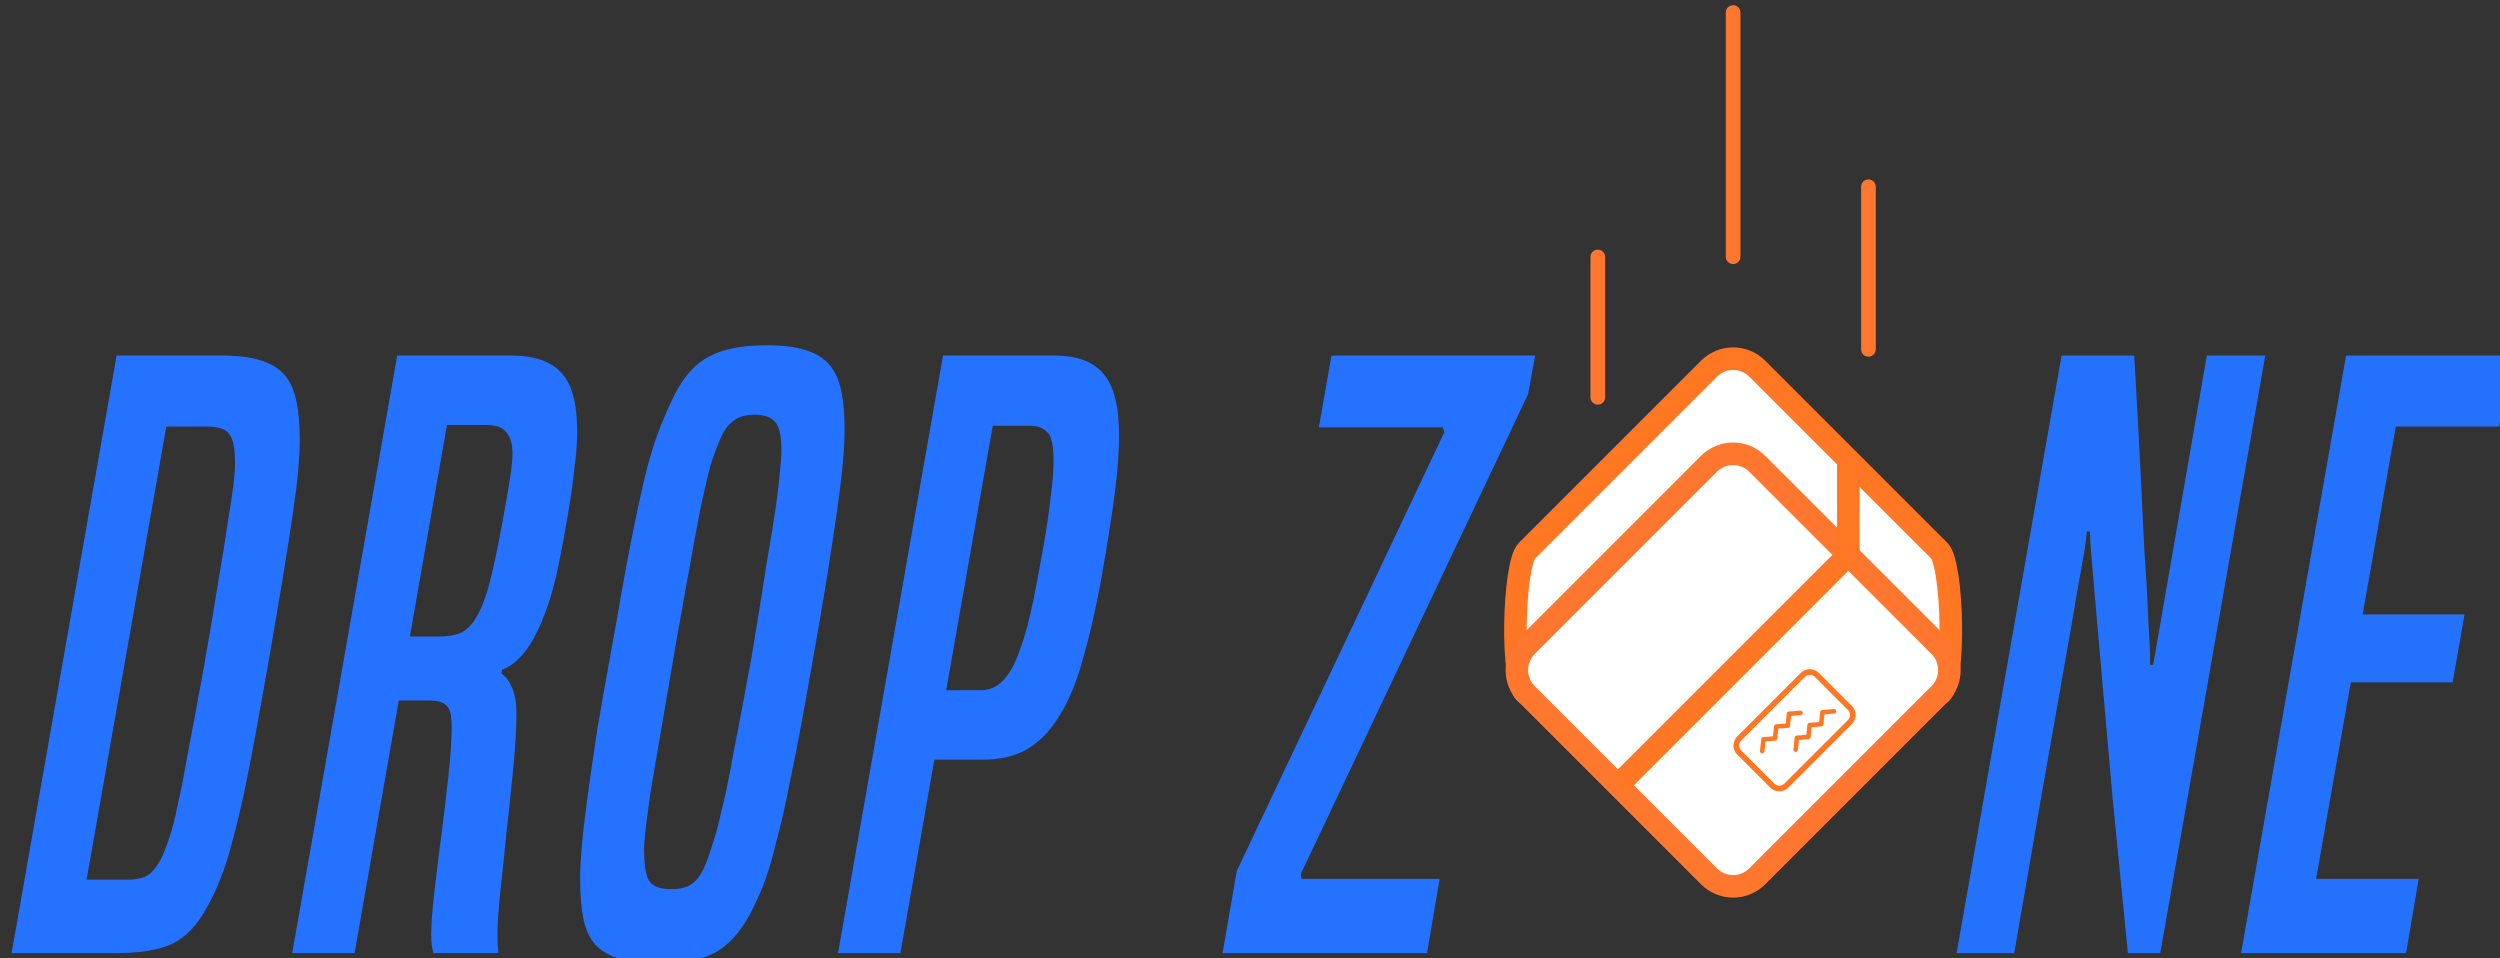 <?xml version="1.0" encoding="UTF-8" standalone="no"?>
<!-- Created with Inkscape (http://www.inkscape.org/) -->

<svg
   xmlns:dc="http://purl.org/dc/elements/1.1/"
   xmlns:cc="http://creativecommons.org/ns#"
   xmlns:rdf="http://www.w3.org/1999/02/22-rdf-syntax-ns#"
   xmlns:svg="http://www.w3.org/2000/svg"
   xmlns="http://www.w3.org/2000/svg"
   xmlns:sodipodi="http://sodipodi.sourceforge.net/DTD/sodipodi-0.dtd"
   xmlns:inkscape="http://www.inkscape.org/namespaces/inkscape"
   width="700"
   height="268.293"
   viewBox="0 0 700 268.293"
   id="svg2"
   version="1.1"
   inkscape:version="0.91 r13725"
   sodipodi:docname="Logo_path.svg">
  <rect x="0" y="0" width="700" height="268.293" fill="#333333" stroke="none"/>
  <defs
     id="defs4" />
  <sodipodi:namedview
     id="base"
     pagecolor="#ffffff"
     bordercolor="#666666"
     borderopacity="1.0"
     inkscape:pageopacity="0.0"
     inkscape:pageshadow="2"
     inkscape:zoom="0.54811074"
     inkscape:cx="1013.8541"
     inkscape:cy="-305.51095"
     inkscape:document-units="px"
     inkscape:current-layer="layer1"
     showgrid="false"
     inkscape:snap-bbox="true"
     inkscape:bbox-paths="true"
     inkscape:bbox-nodes="true"
     inkscape:snap-bbox-edge-midpoints="true"
     inkscape:snap-bbox-midpoints="true"
     inkscape:object-paths="true"
     inkscape:snap-intersection-paths="true"
     inkscape:object-nodes="true"
     inkscape:snap-smooth-nodes="true"
     inkscape:snap-midpoints="true"
     inkscape:snap-global="false"
     inkscape:window-width="1680"
     inkscape:window-height="987"
     inkscape:window-x="-8"
     inkscape:window-y="-8"
     inkscape:window-maximized="1" />
  <g
     inkscape:label="Calque 1"
     inkscape:groupmode="layer"
     id="layer1"
     transform="translate(0,-784.069)">
    <g
       id="g4803"
       transform="matrix(0.971,0,0,0.971,-5.132,434.717)">
      <g
         transform="matrix(3.252,0,0,3.252,-751.787,-1167.387)"
         id="g4237">
        <path
           style="fill:none;fill-rule:evenodd;stroke:#ff762f;stroke-width:1.3;stroke-linecap:round;stroke-linejoin:miter;stroke-miterlimit:4;stroke-dasharray:none;stroke-opacity:1"
           d="m 374.482,492.395 0,12.445"
           id="path4180"
           inkscape:connector-curvature="0" />
        <path
           style="fill:none;fill-rule:evenodd;stroke:#ff762f;stroke-width:1.3;stroke-linecap:round;stroke-linejoin:miter;stroke-miterlimit:4;stroke-dasharray:none;stroke-opacity:1"
           d="m 386.482,470.72 0,21.654"
           id="path4180-8"
           inkscape:connector-curvature="0" />
        <path
           style="fill:none;fill-rule:evenodd;stroke:#ff762f;stroke-width:1.3;stroke-linecap:round;stroke-linejoin:miter;stroke-miterlimit:4;stroke-dasharray:none;stroke-opacity:1"
           d="m 398.482,486.168 0,14.419"
           id="path4180-4"
           inkscape:connector-curvature="0" />
        <path
           id="rect4136"
           style="opacity:1;fill:#ffffff;fill-opacity:1;stroke:#ff7623;stroke-width:2;stroke-linecap:round;stroke-linejoin:round;stroke-miterlimit:4;stroke-dasharray:none;stroke-dashoffset:40;stroke-opacity:1"
           d="m 388.627,502.306 16.143,16.143 c 1.188,1.188 1.516,11.998 0,12.722 l -16.143,7.711 c -1.516,0.724 -2.773,0.724 -4.289,0 l -16.143,-7.711 c -1.516,-0.724 -1.188,-11.534 0,-12.722 l 16.143,-16.143 c 1.188,-1.188 3.101,-1.188 4.289,0 z"
           inkscape:connector-curvature="0"
           sodipodi:nodetypes="sssssssss" />
        <path
           id="rect4136-0"
           style="opacity:1;fill:#ffffff;fill-opacity:1;stroke:#ff762f;stroke-width:2;stroke-linecap:round;stroke-linejoin:round;stroke-miterlimit:4;stroke-dasharray:none;stroke-dashoffset:40;stroke-opacity:1"
           d="m 388.627,510.739 16.143,16.143 c 1.188,1.188 1.188,3.101 0,4.289 l -16.143,16.143 c -1.188,1.188 -3.101,1.188 -4.289,0 l -16.143,-16.143 c -1.188,-1.188 -1.188,-3.101 0,-4.289 l 16.143,-16.143 c 1.188,-1.188 3.101,-1.188 4.289,0 z"
           inkscape:connector-curvature="0"
           sodipodi:nodetypes="sssssssss" />
        <path
           style="fill:none;fill-rule:evenodd;stroke:#ff7623;stroke-width:2;stroke-linecap:butt;stroke-linejoin:miter;stroke-miterlimit:4;stroke-dasharray:none;stroke-opacity:1"
           d="m 376.266,539.243 20.433,-20.433"
           id="path4203"
           inkscape:connector-curvature="0" />
        <path
           style="fill:none;fill-rule:evenodd;stroke:#ff7623;stroke-width:2;stroke-linecap:butt;stroke-linejoin:miter;stroke-miterlimit:4;stroke-dasharray:none;stroke-opacity:1"
           d="m 396.698,518.81 0,-8.433"
           id="path4207"
           inkscape:connector-curvature="0" />
        <path
           transform="matrix(0.707,-0.707,0.707,0.707,0,0)"
           style="opacity:1;fill:#ffffff;fill-opacity:1;stroke:#ff7623;stroke-width:0.5;stroke-linecap:round;stroke-linejoin:round;stroke-miterlimit:4;stroke-dasharray:none;stroke-dashoffset:40;stroke-opacity:1"
           d="m -104.72,652.133 7.981,0 c 0.486,0 0.878,0.392 0.878,0.878 l 0,4.15 c 0,0.486 -0.392,0.878 -0.878,0.878 l -7.981,0 c -0.486,0 -0.878,-0.392 -0.878,-0.878 l 0,-4.15 c 0,-0.486 0.392,-0.878 0.878,-0.878 z"
           id="rect4211" />
        <path
           style="fill:none;fill-rule:evenodd;stroke:#ff7623;stroke-width:0.4;stroke-linecap:round;stroke-linejoin:round;stroke-miterlimit:4;stroke-dasharray:none;stroke-opacity:1"
           d="m 389.064,536.22 0.107,-1.052 1.026,-0.081 0.107,-1.052 1.026,-0.081 0.107,-1.052 1.026,-0.081"
           id="path4213"
           inkscape:connector-curvature="0"
           sodipodi:nodetypes="ccccccc" />
        <path
           style="fill:none;fill-rule:evenodd;stroke:#ff7623;stroke-width:0.4;stroke-linecap:round;stroke-linejoin:round;stroke-miterlimit:4;stroke-dasharray:none;stroke-opacity:1"
           d="m 392.026,536.086 0.107,-1.052 1.026,-0.081 0.107,-1.052 1.026,-0.081 0.107,-1.052 1.026,-0.081"
           id="path4213-8"
           inkscape:connector-curvature="0"
           sodipodi:nodetypes="ccccccc" />
      </g>
      <g
         transform="matrix(3.252,0,0,3.252,-751.787,-1167.387)"
         id="g4249">
        <g
           style="font-style:normal;font-weight:normal;font-size:70px;line-height:125%;font-family:sans-serif;letter-spacing:0px;word-spacing:0px;fill:#2472ff;fill-opacity:1;stroke:none;stroke-width:1px;stroke-linecap:butt;stroke-linejoin:miter;stroke-opacity:1"
           id="text4144">
          <path
             d="m 233.831,554.124 9.31,-52.99 9.24,0 q 2.17,0 3.5,0.42 1.4,0.42 2.17,1.33 0.77,0.91 1.05,2.38 0.28,1.4 0.28,3.36 0,1.12 -0.14,2.73 -0.14,1.54 -0.49,3.92 -0.35,2.38 -0.91,5.81 -0.56,3.36 -1.4,8.19 -0.98,5.6 -1.68,9.1 -0.7,3.5 -1.33,5.74 -0.56,2.17 -1.12,3.5 -0.49,1.26 -1.12,2.38 -1.26,2.38 -3.08,3.29 -1.75,0.84 -5.04,0.84 l -9.24,0 z m 10.22,-6.51 q 1.26,0 1.89,-0.42 0.7,-0.49 1.26,-1.68 0.35,-0.77 0.63,-1.68 0.35,-0.98 0.7,-2.73 0.42,-1.75 0.91,-4.62 0.56,-2.87 1.4,-7.49 0.84,-4.76 1.33,-7.91 0.56,-3.22 0.84,-5.25 0.35,-2.03 0.49,-3.22 0.14,-1.19 0.14,-1.96 0,-1.89 -0.49,-2.52 -0.42,-0.7 -2.03,-0.7 l -3.57,0 -7.07,40.18 3.57,0 z"
             style="font-style:italic;font-variant:normal;font-weight:normal;font-stretch:normal;font-size:70px;font-family:'Built Titling';-inkscape-font-specification:'Built Titling Italic';fill:#2472ff;fill-opacity:1"
             id="path4152" />
          <path
             d="m 259.414,554.124 0,0 z m 11.83,0 q -0.21,-0.63 -0.21,-1.61 0,-1.33 0.28,-3.78 0.28,-2.45 0.63,-5.11 0.35,-2.73 0.63,-5.32 0.28,-2.59 0.28,-4.27 0,-1.47 -0.49,-1.89 -0.42,-0.42 -1.54,-0.42 l -2.66,0 -3.92,22.4 -5.53,0 9.31,-52.99 10.08,0 q 3.08,0 4.48,1.54 1.4,1.47 1.4,5.25 0,1.4 -0.28,3.5 -0.21,2.03 -0.91,5.88 -0.63,3.57 -1.26,5.53 -0.63,1.96 -1.4,3.36 -1.19,2.17 -2.8,2.8 l -0.07,0.35 q 0.56,0.35 0.91,1.19 0.42,0.84 0.42,2.45 0,1.82 -0.28,4.76 -0.28,2.94 -0.63,5.95 -0.28,2.94 -0.56,5.32 -0.21,2.38 -0.21,3.08 0,0.49 0,0.91 0,0.42 0.07,0.84 l 0,0.28 -5.74,0 z m 0.42,-28.07 q 1.26,0 2.03,-0.35 0.84,-0.42 1.4,-1.47 0.63,-1.05 1.12,-2.94 0.49,-1.89 1.05,-4.9 0.56,-3.01 0.77,-4.41 0.21,-1.4 0.21,-2.17 0,-1.26 -0.56,-1.89 -0.49,-0.63 -1.75,-0.63 l -3.5,0 -3.29,18.76 2.52,0 z"
             style="font-style:italic;font-variant:normal;font-weight:normal;font-stretch:normal;font-size:70px;font-family:'Built Titling';-inkscape-font-specification:'Built Titling Italic';fill:#2472ff;fill-opacity:1"
             id="path4154" />
          <path
             d="m 284.243,554.124 0,0 z m 6.86,0.91 q -2.1,0 -3.43,-0.42 -1.33,-0.42 -2.1,-1.26 -0.77,-0.91 -1.05,-2.31 -0.28,-1.47 -0.28,-3.57 0,-1.12 0.14,-2.73 0.14,-1.68 0.49,-4.27 0.35,-2.59 0.91,-6.3 0.63,-3.71 1.61,-9.03 0.91,-5.32 1.61,-8.75 0.7,-3.43 1.26,-5.6 0.63,-2.24 1.19,-3.57 0.56,-1.4 1.19,-2.66 1.26,-2.45 3.08,-3.36 1.82,-0.98 5.04,-0.98 2.1,0 3.43,0.42 1.4,0.42 2.17,1.33 0.77,0.91 1.05,2.38 0.28,1.4 0.28,3.36 0,1.19 -0.14,2.8 -0.14,1.61 -0.49,4.13 -0.35,2.45 -0.91,6.02 -0.56,3.5 -1.47,8.54 -0.98,5.67 -1.75,9.31 -0.7,3.57 -1.33,5.88 -0.56,2.31 -1.12,3.71 -0.56,1.4 -1.19,2.59 -1.33,2.45 -3.15,3.43 -1.82,0.91 -5.04,0.91 z m 4.27,-8.82 q 0.35,-0.84 0.63,-1.82 0.35,-0.98 0.77,-2.87 0.49,-1.89 1.05,-5.04 0.63,-3.22 1.61,-8.54 0.84,-5.04 1.33,-8.26 0.56,-3.22 0.84,-5.18 0.28,-2.03 0.35,-3.08 0.14,-1.12 0.14,-1.89 0,-1.89 -0.56,-2.52 -0.56,-0.63 -1.82,-0.63 -1.19,0 -1.89,0.56 -0.7,0.49 -1.19,1.68 -0.35,0.84 -0.7,1.82 -0.28,0.91 -0.7,2.8 -0.42,1.82 -0.98,4.97 -0.56,3.08 -1.47,8.19 -0.84,4.97 -1.4,8.19 -0.56,3.22 -0.91,5.32 -0.28,2.03 -0.42,3.22 -0.14,1.12 -0.14,1.89 0,1.61 0.35,2.52 0.42,0.91 2.03,0.91 1.26,0 1.89,-0.49 0.7,-0.49 1.19,-1.75 z"
             style="font-style:italic;font-variant:normal;font-weight:normal;font-stretch:normal;font-size:70px;font-family:'Built Titling';-inkscape-font-specification:'Built Titling Italic';fill:#2472ff;fill-opacity:1"
             id="path4156" />
          <path
             d="m 307.813,554.124 0,0 z m -0.7,0 9.31,-52.99 9.87,0 q 3.01,0 4.34,1.61 1.4,1.54 1.4,5.53 0,1.96 -0.35,4.83 -0.35,2.8 -1.19,7.63 -0.77,4.27 -1.68,7.35 -0.84,3.08 -2.1,5.04 -1.19,1.96 -2.87,2.94 -1.61,0.91 -3.92,0.91 l -4.27,0 -3.01,17.15 -5.53,0 z m 12.67,-23.31 q 0.84,0 1.54,-0.49 0.77,-0.56 1.4,-1.82 0.63,-1.33 1.19,-3.43 0.56,-2.17 1.12,-5.39 0.7,-3.71 0.91,-5.81 0.28,-2.1 0.28,-3.36 0,-2.1 -0.56,-2.59 -0.56,-0.56 -1.47,-0.56 l -3.36,0 -4.13,23.45 3.08,0 z"
             style="font-style:italic;font-variant:normal;font-weight:normal;font-stretch:normal;font-size:70px;font-family:'Built Titling';-inkscape-font-specification:'Built Titling Italic';fill:#2472ff;fill-opacity:1"
             id="path4158" />
          <path
             d="m 341.209,554.124 1.26,-7.28 18.41,-38.92 -0.14,-0.42 -10.99,0 1.12,-6.37 18.06,0 -0.63,3.43 -20.16,42.56 0.07,0.42 12.25,0 -1.12,6.58 -18.13,0 z"
             style="font-style:italic;font-variant:normal;font-weight:normal;font-stretch:normal;font-size:70px;font-family:'Built Titling';-inkscape-font-specification:'Built Titling Italic';fill:#2472ff;fill-opacity:1"
             id="path4160" />
        </g>
        <g
           style="font-style:normal;font-weight:normal;font-size:70px;line-height:125%;font-family:sans-serif;letter-spacing:0px;word-spacing:0px;fill:#2472fb;fill-opacity:1;stroke:none;stroke-width:1px;stroke-linecap:butt;stroke-linejoin:miter;stroke-opacity:1"
           id="text4144-6">
          <path
             d="m 407.068,554.124 0,0 z m 14.42,0 q -0.77,-7.84 -1.33,-13.44 -0.49,-5.6 -0.84,-9.52 -0.35,-3.92 -0.56,-6.37 -0.21,-2.52 -0.35,-4.06 -0.14,-1.54 -0.21,-2.38 -0.07,-0.91 -0.07,-1.61 l -0.28,0 q -0.07,0.77 -0.21,1.68 -0.14,0.84 -0.42,2.38 -0.28,1.54 -0.7,4.06 -0.42,2.45 -1.12,6.37 -0.7,3.92 -1.68,9.52 -0.98,5.6 -2.31,13.37 l -5.11,0 9.31,-52.99 6.44,0 q 0.35,6.02 0.56,10.29 0.21,4.27 0.35,7.21 0.21,2.87 0.28,4.62 0.07,1.75 0.14,2.8 0.07,1.05 0.07,1.61 0,0.49 0,0.91 l 0.28,0 4.76,-27.44 5.18,0 -9.31,52.99 -2.87,0 z"
             style="font-style:italic;font-variant:normal;font-weight:normal;font-stretch:normal;font-size:70px;font-family:'Built Titling';-inkscape-font-specification:'Built Titling Italic';fill:#2472fb;fill-opacity:1"
             id="path4163" />
          <path
             d="m 432.224,554.124 0,0 z m -0.7,0 9.31,-52.99 14.7,0 -1.12,6.3 -9.17,0 -2.94,16.66 9.03,0 -1.05,6.02 -9.03,0 -3.08,17.43 9.1,0 -1.12,6.58 -14.63,0 z"
             style="font-style:italic;font-variant:normal;font-weight:normal;font-stretch:normal;font-size:70px;font-family:'Built Titling';-inkscape-font-specification:'Built Titling Italic';fill:#2472fb;fill-opacity:1"
             id="path4165" />
        </g>
      </g>
    </g>
  </g>
</svg>
